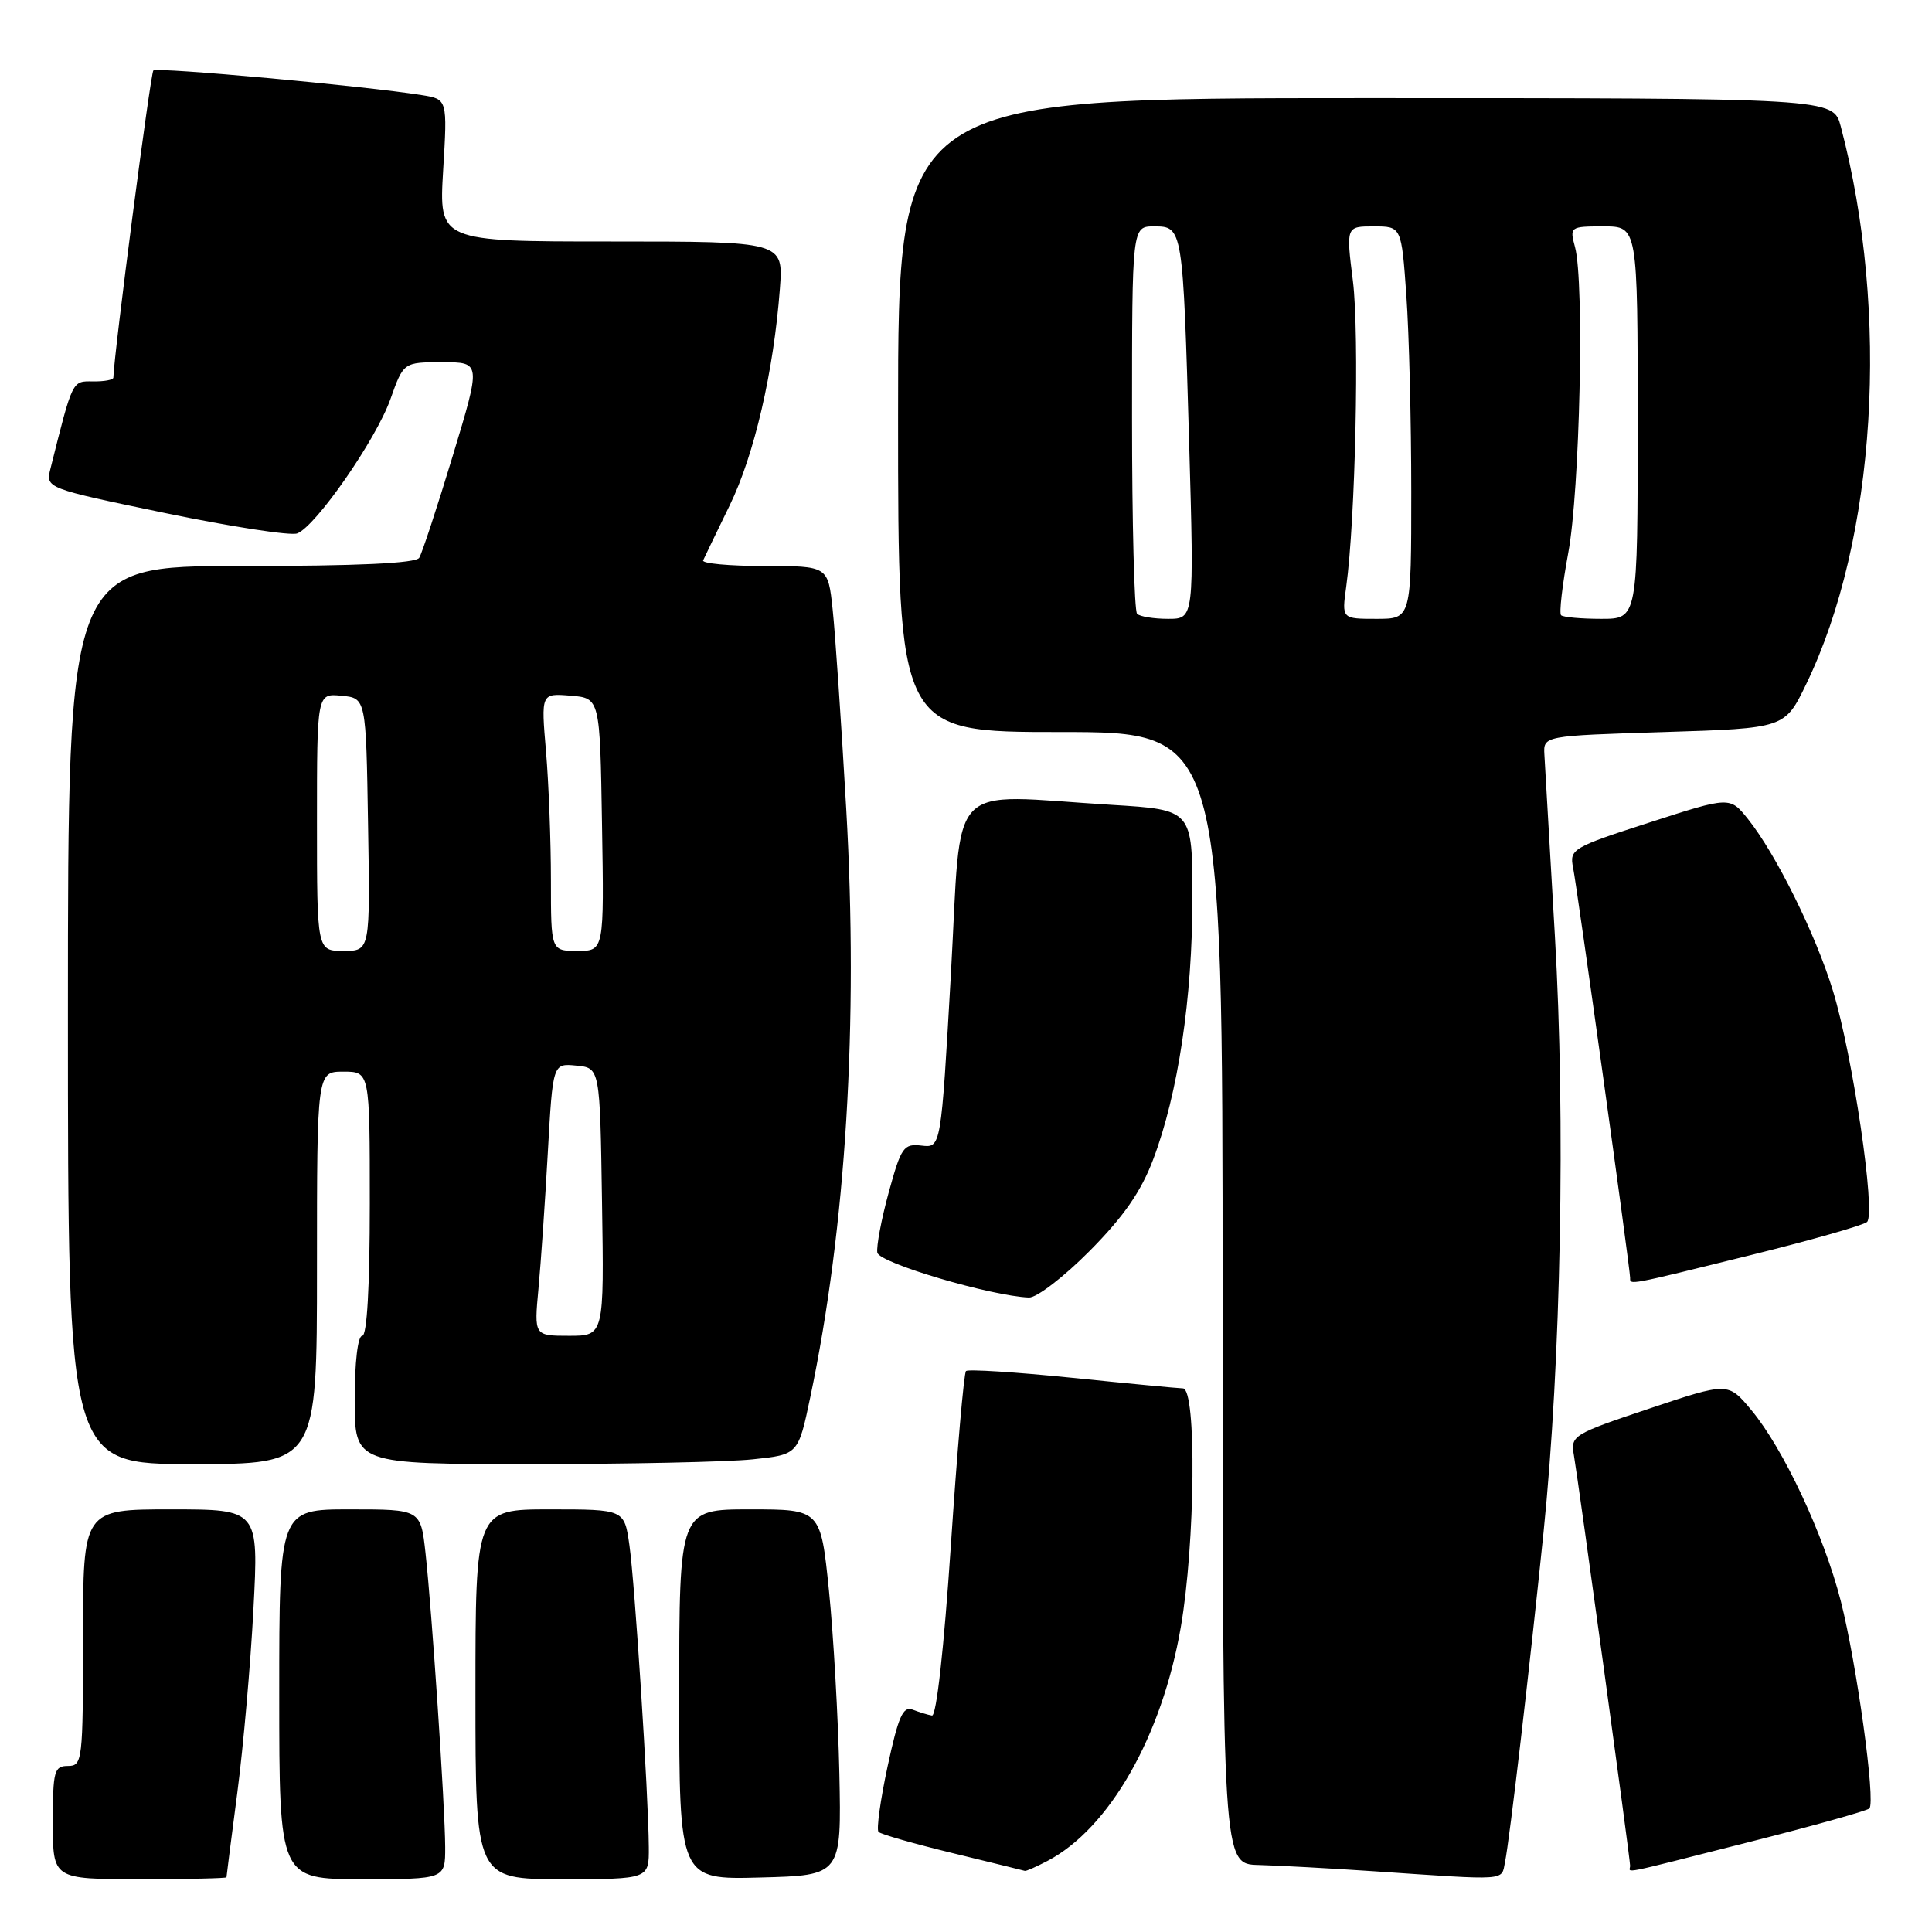 <?xml version="1.0" encoding="UTF-8" standalone="no"?>
<!DOCTYPE svg PUBLIC "-//W3C//DTD SVG 1.1//EN" "http://www.w3.org/Graphics/SVG/1.1/DTD/svg11.dtd" >
<svg xmlns="http://www.w3.org/2000/svg" xmlns:xlink="http://www.w3.org/1999/xlink" version="1.1" viewBox="0 0 256 256">
 <g >
 <path fill="currentColor"
d=" M 30.01 248.75 C 30.01 248.61 30.66 243.55 31.45 237.50 C 32.24 231.45 33.20 220.54 33.58 213.25 C 34.28 200.00 34.28 200.00 22.64 200.00 C 11.00 200.00 11.00 200.00 11.00 217.00 C 11.00 233.33 10.92 234.00 9.00 234.00 C 7.18 234.00 7.00 234.67 7.00 241.50 C 7.00 249.00 7.00 249.00 18.50 249.00 C 24.82 249.00 30.00 248.89 30.01 248.75 Z  M 58.99 244.75 C 58.97 239.42 57.23 213.42 56.38 205.75 C 55.74 200.00 55.74 200.00 46.37 200.00 C 37.00 200.00 37.00 200.00 37.00 224.50 C 37.00 249.00 37.00 249.00 48.00 249.00 C 59.00 249.00 59.00 249.00 58.99 244.75 Z  M 85.97 244.75 C 85.92 237.76 84.13 209.86 83.40 204.75 C 82.73 200.00 82.73 200.00 72.86 200.00 C 63.00 200.00 63.00 200.00 63.00 224.50 C 63.00 249.00 63.00 249.00 74.50 249.00 C 86.00 249.00 86.00 249.00 85.97 244.75 Z  M 111.22 235.00 C 111.06 227.57 110.44 216.66 109.84 210.75 C 108.74 200.00 108.74 200.00 99.37 200.00 C 90.00 200.00 90.00 200.00 90.00 224.53 C 90.00 249.07 90.00 249.07 100.75 248.78 C 111.50 248.50 111.50 248.50 111.22 235.00 Z  M 199.42 246.75 C 200.03 243.79 202.67 221.18 204.53 203.00 C 206.84 180.39 207.45 148.30 206.03 124.00 C 205.34 112.17 204.71 101.38 204.64 100.00 C 204.50 97.50 204.50 97.50 220.50 97.00 C 236.50 96.50 236.50 96.50 239.33 90.65 C 248.60 71.52 250.46 41.51 243.91 16.75 C 242.92 13.00 242.92 13.00 180.96 13.00 C 119.00 13.00 119.00 13.00 119.00 55.00 C 119.00 97.00 119.00 97.00 140.50 97.00 C 162.00 97.00 162.00 97.00 162.00 172.00 C 162.00 247.00 162.00 247.00 166.75 247.12 C 169.36 247.19 176.22 247.56 182.00 247.95 C 200.02 249.17 198.91 249.25 199.42 246.75 Z  M 138.80 246.58 C 147.00 242.28 153.96 230.07 156.46 215.62 C 158.38 204.52 158.57 184.01 156.75 183.97 C 156.06 183.95 149.43 183.32 142.00 182.56 C 134.57 181.81 128.28 181.41 128.00 181.67 C 127.72 181.94 126.82 192.36 125.99 204.83 C 125.08 218.43 124.08 227.43 123.49 227.32 C 122.95 227.23 121.79 226.87 120.93 226.54 C 119.65 226.04 119.03 227.46 117.61 234.06 C 116.65 238.53 116.11 242.44 116.41 242.74 C 116.71 243.05 121.13 244.31 126.23 245.55 C 131.33 246.79 135.63 247.85 135.80 247.90 C 135.96 247.96 137.31 247.36 138.80 246.58 Z  M 231.82 244.07 C 240.25 241.94 247.39 239.94 247.70 239.63 C 248.56 238.78 246.02 220.41 243.91 212.13 C 241.66 203.35 236.31 191.94 232.05 186.83 C 228.98 183.15 228.98 183.15 218.53 186.65 C 208.40 190.04 208.09 190.23 208.55 192.83 C 209.17 196.42 216.00 246.25 216.00 247.23 C 216.00 248.19 213.98 248.59 231.82 244.07 Z  M 42.00 168.00 C 42.00 142.00 42.00 142.00 45.50 142.00 C 49.00 142.00 49.00 142.00 49.00 159.50 C 49.00 170.50 48.63 177.00 48.00 177.00 C 47.41 177.00 47.00 180.50 47.00 185.50 C 47.00 194.00 47.00 194.00 70.35 194.00 C 83.20 194.00 96.42 193.72 99.74 193.37 C 105.77 192.74 105.77 192.74 107.37 185.12 C 112.11 162.55 113.75 135.59 112.13 107.20 C 111.48 95.82 110.67 83.91 110.33 80.75 C 109.72 75.00 109.72 75.00 101.28 75.00 C 96.63 75.00 92.98 74.66 93.17 74.25 C 93.35 73.84 94.93 70.58 96.67 67.00 C 99.95 60.30 102.52 49.19 103.34 38.25 C 103.81 32.00 103.81 32.00 80.99 32.00 C 58.16 32.00 58.16 32.00 58.72 22.57 C 59.29 13.14 59.29 13.14 55.89 12.60 C 48.34 11.39 20.80 8.87 20.32 9.34 C 19.94 9.72 15.13 46.64 15.02 50.04 C 15.01 50.34 13.80 50.56 12.33 50.54 C 9.54 50.50 9.65 50.27 6.69 62.09 C 6.04 64.69 6.04 64.69 21.93 67.99 C 30.67 69.80 38.52 71.01 39.38 70.68 C 41.86 69.73 49.82 58.26 51.73 52.90 C 53.47 48.00 53.47 48.00 58.61 48.00 C 63.75 48.00 63.75 48.00 59.99 60.41 C 57.92 67.24 55.92 73.31 55.55 73.91 C 55.10 74.64 47.39 75.00 31.94 75.00 C 9.00 75.00 9.00 75.00 9.00 134.50 C 9.00 194.00 9.00 194.00 25.50 194.00 C 42.00 194.00 42.00 194.00 42.00 168.00 Z  M 144.39 165.75 C 148.89 161.21 151.20 157.89 152.81 153.61 C 156.10 144.91 158.00 132.25 158.00 119.02 C 158.00 107.30 158.00 107.30 147.34 106.65 C 125.10 105.29 127.48 102.80 126.00 129.05 C 124.69 152.10 124.69 152.10 122.12 151.80 C 119.73 151.52 119.41 151.98 117.76 158.00 C 116.78 161.57 116.11 165.17 116.25 165.98 C 116.50 167.35 131.30 171.73 136.34 171.93 C 137.36 171.97 140.98 169.19 144.39 165.75 Z  M 231.77 166.36 C 239.87 164.36 246.90 162.36 247.39 161.92 C 248.59 160.84 245.50 139.86 242.88 131.30 C 240.59 123.80 235.31 113.14 231.61 108.52 C 229.22 105.54 229.22 105.54 218.58 108.98 C 208.35 112.28 207.95 112.52 208.44 114.96 C 208.98 117.62 216.00 168.13 216.00 169.32 C 216.00 170.28 215.57 170.37 231.77 166.36 Z  M 150.67 81.33 C 150.30 80.97 150.00 69.27 150.00 55.33 C 150.00 30.00 150.00 30.00 152.92 30.00 C 156.73 30.00 156.74 30.09 157.57 58.75 C 158.23 82.00 158.23 82.00 154.78 82.00 C 152.89 82.00 151.03 81.70 150.67 81.33 Z  M 178.38 77.75 C 179.60 68.93 180.14 44.22 179.27 37.25 C 178.36 30.00 178.36 30.00 182.03 30.00 C 185.70 30.00 185.70 30.00 186.35 39.15 C 186.71 44.19 187.00 55.89 187.00 65.15 C 187.00 82.00 187.00 82.00 182.39 82.00 C 177.79 82.00 177.79 82.00 178.38 77.75 Z  M 206.85 81.52 C 206.58 81.25 207.01 77.54 207.80 73.27 C 209.34 65.00 209.95 37.37 208.70 32.75 C 207.97 30.05 208.04 30.00 212.48 30.00 C 217.00 30.00 217.00 30.00 217.00 56.00 C 217.00 82.00 217.00 82.00 212.17 82.00 C 209.51 82.00 207.12 81.78 206.85 81.52 Z  M 71.35 170.75 C 71.67 167.31 72.23 159.19 72.59 152.70 C 73.25 140.89 73.25 140.89 76.37 141.20 C 79.50 141.50 79.50 141.50 79.77 159.25 C 80.05 177.00 80.05 177.00 75.41 177.00 C 70.77 177.00 70.77 177.00 71.35 170.75 Z  M 42.00 108.94 C 42.00 91.87 42.00 91.87 45.25 92.19 C 48.50 92.50 48.50 92.50 48.77 109.25 C 49.05 126.00 49.05 126.00 45.52 126.00 C 42.00 126.00 42.00 126.00 42.00 108.94 Z  M 73.00 116.65 C 73.00 111.51 72.71 103.83 72.35 99.58 C 71.69 91.86 71.69 91.86 75.60 92.18 C 79.50 92.50 79.50 92.50 79.77 109.25 C 80.05 126.00 80.05 126.00 76.52 126.00 C 73.00 126.00 73.00 126.00 73.00 116.65 Z "/>
</g>
</svg>